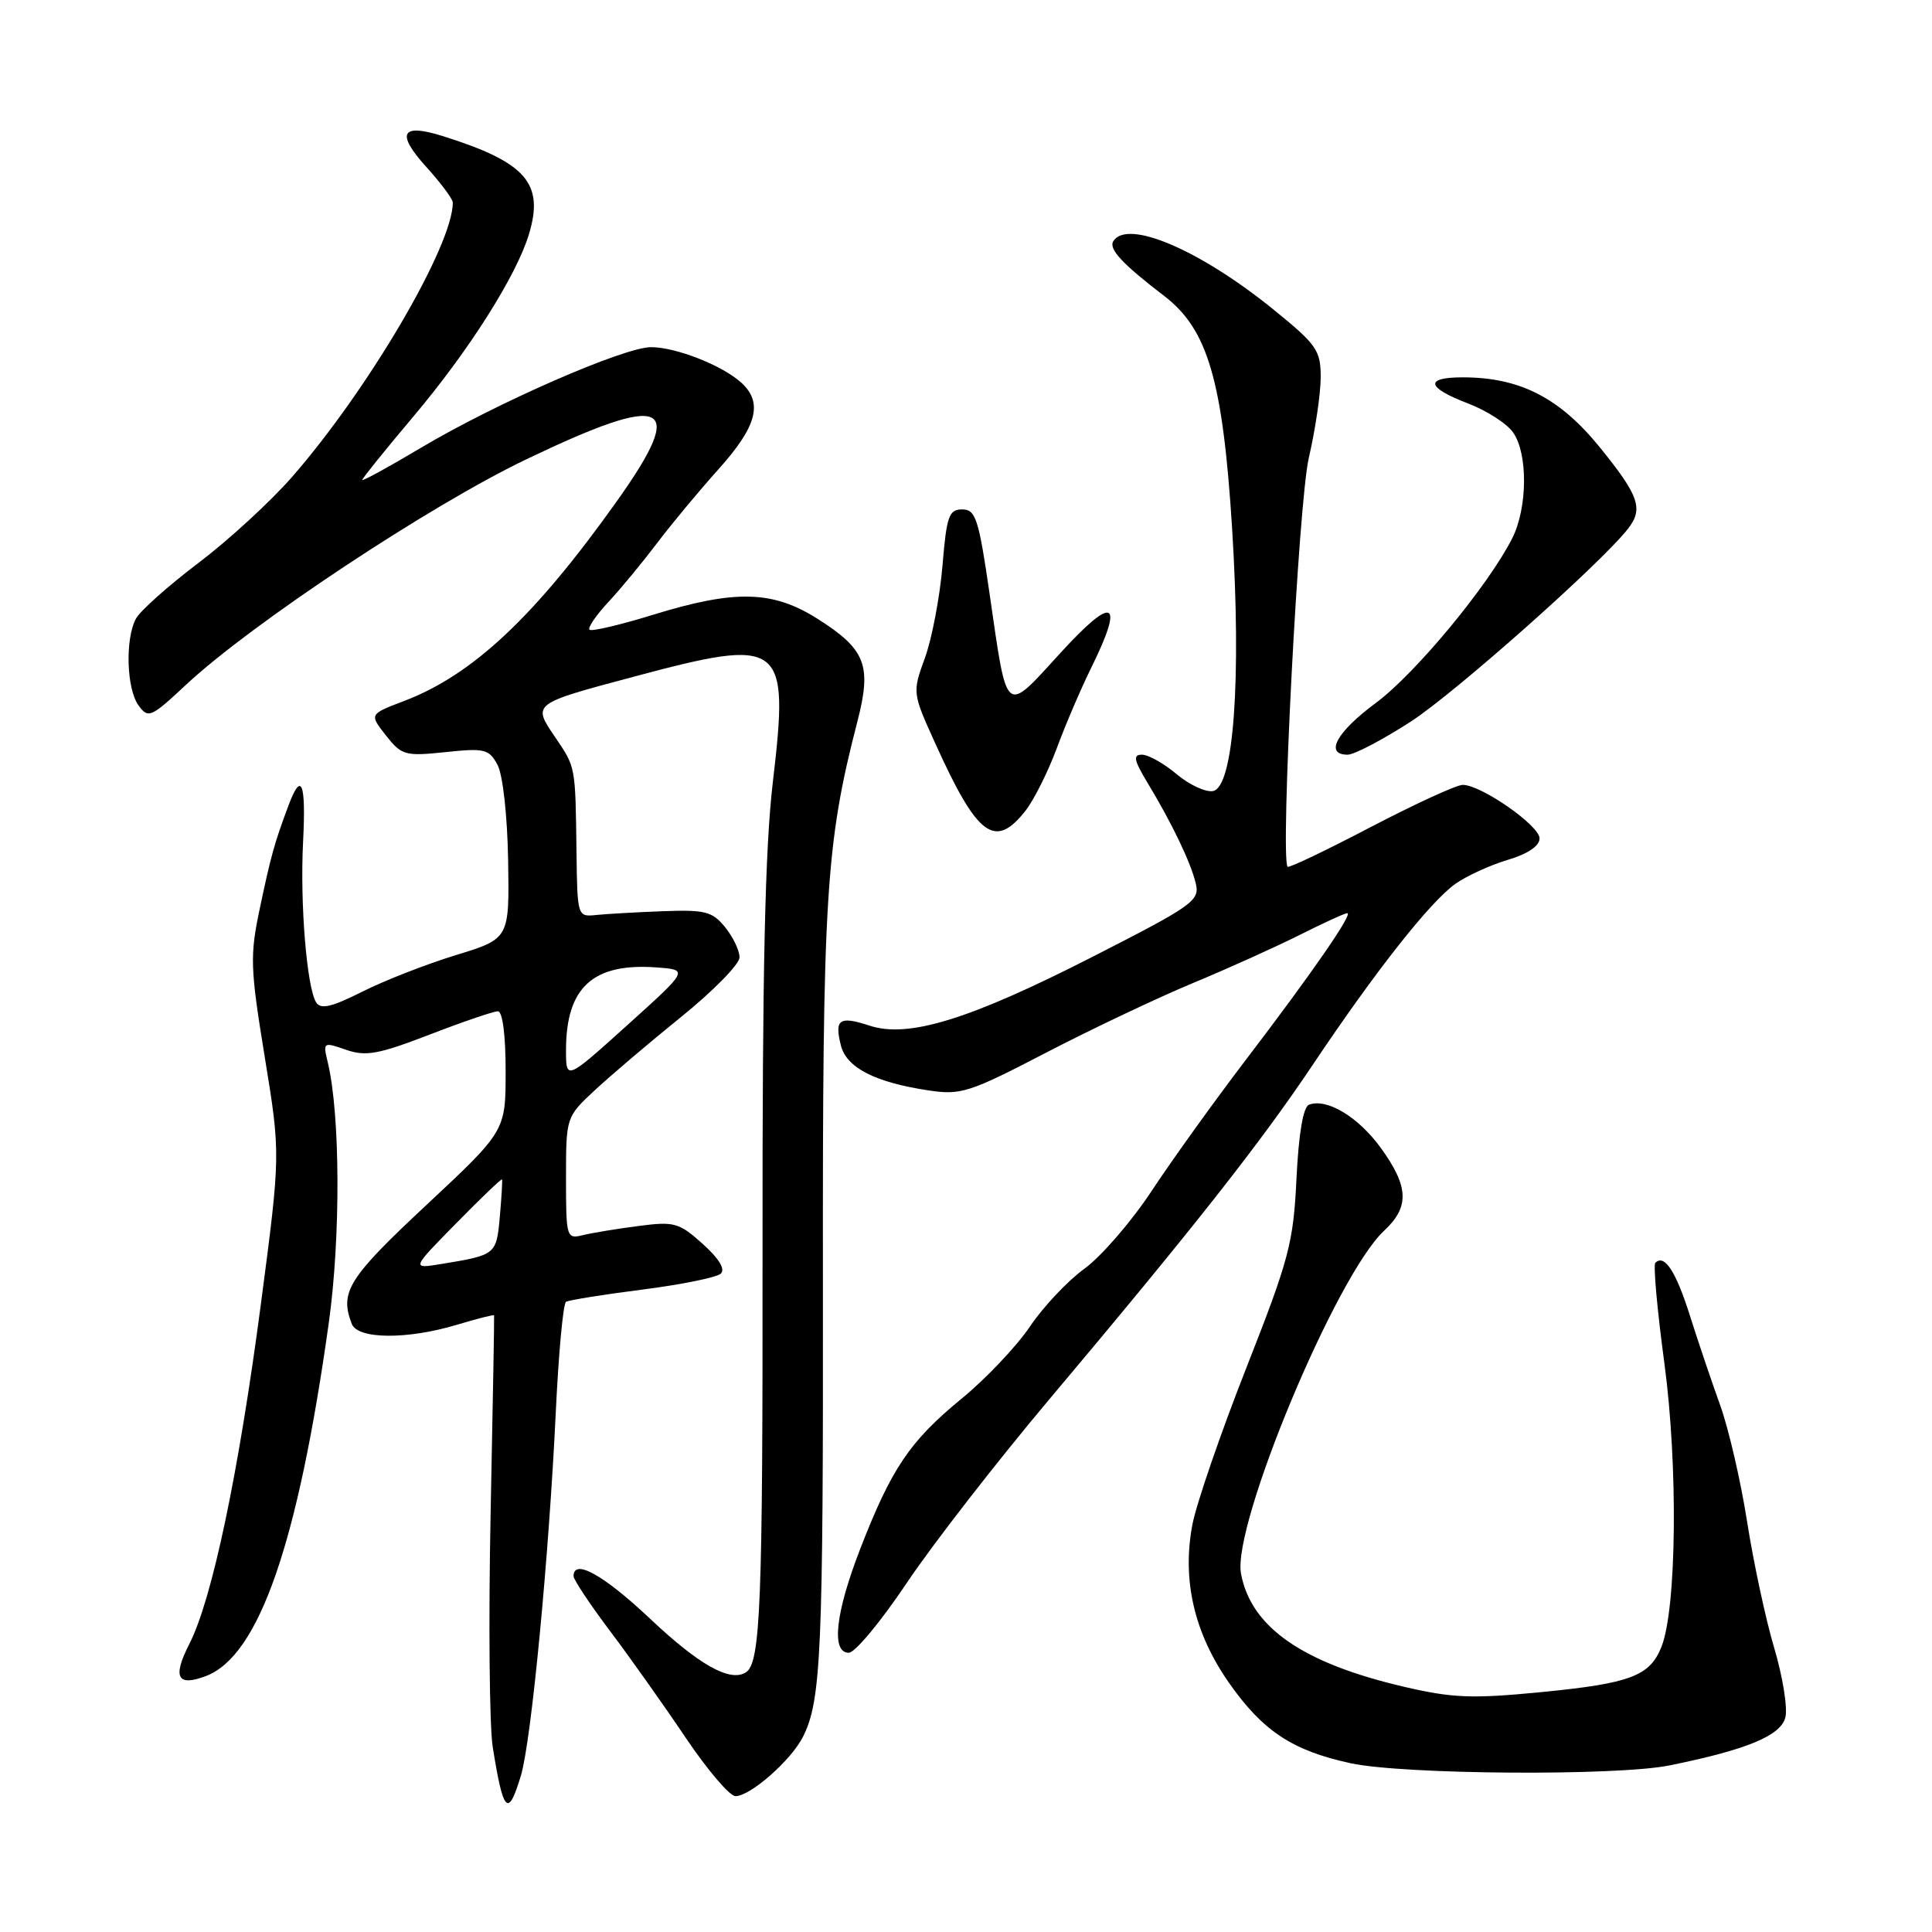 <?xml version="1.0" encoding="UTF-8" standalone="no"?>
<!DOCTYPE svg PUBLIC "-//W3C//DTD SVG 1.1//EN" "http://www.w3.org/Graphics/SVG/1.1/DTD/svg11.dtd" >
<svg xmlns="http://www.w3.org/2000/svg" xmlns:xlink="http://www.w3.org/1999/xlink" version="1.1" viewBox="0 0 256 256">
 <g >
 <path fill="currentColor"
d=" M 69.03 235.25 C 70.40 230.65 72.72 206.46 73.64 187.21 C 74.01 179.35 74.62 172.73 75.00 172.50 C 75.37 172.27 79.92 171.54 85.09 170.88 C 90.27 170.22 94.95 169.27 95.50 168.77 C 96.14 168.19 95.29 166.78 93.11 164.82 C 89.97 162.00 89.34 161.83 84.61 162.45 C 81.80 162.81 78.49 163.36 77.25 163.66 C 75.06 164.20 75.00 164.01 75.00 156.12 C 75.00 148.06 75.01 148.01 78.75 144.52 C 80.81 142.60 85.98 138.20 90.24 134.76 C 94.50 131.32 97.99 127.76 97.99 126.86 C 98.00 125.96 97.14 124.16 96.08 122.86 C 94.39 120.77 93.44 120.53 87.83 120.74 C 84.35 120.87 80.38 121.10 79.00 121.24 C 76.52 121.50 76.50 121.44 76.39 113.00 C 76.24 101.38 76.30 101.73 73.54 97.65 C 70.54 93.23 70.48 93.27 84.00 89.66 C 103.78 84.37 104.60 84.99 102.41 103.59 C 101.37 112.37 101.01 128.52 101.04 165.00 C 101.08 212.89 100.79 220.39 98.81 221.61 C 96.72 222.91 92.62 220.61 86.13 214.48 C 79.97 208.67 76.00 206.47 76.00 208.85 C 76.00 209.32 78.17 212.58 80.82 216.10 C 83.47 219.62 87.99 225.99 90.85 230.25 C 93.72 234.51 96.69 238.00 97.45 238.00 C 99.43 238.00 104.83 233.25 106.40 230.13 C 108.82 225.33 109.09 218.93 109.04 169.53 C 108.99 118.72 109.41 111.82 113.62 95.56 C 115.53 88.15 114.71 86.04 108.32 81.99 C 102.39 78.23 97.40 78.11 86.54 81.46 C 82.16 82.81 78.37 83.70 78.11 83.44 C 77.85 83.18 78.99 81.51 80.64 79.74 C 82.30 77.96 85.17 74.47 87.04 72.00 C 88.90 69.53 92.58 65.10 95.21 62.17 C 100.32 56.48 101.14 53.35 98.21 50.69 C 95.69 48.41 89.56 46.00 86.27 46.00 C 82.67 46.00 65.70 53.42 55.75 59.35 C 51.49 61.89 48.00 63.80 48.00 63.59 C 48.00 63.39 51.04 59.62 54.75 55.22 C 62.11 46.51 68.45 36.51 70.10 31.00 C 72.12 24.28 69.69 21.51 58.76 18.06 C 53.17 16.29 52.42 17.61 56.46 22.09 C 58.41 24.24 60.00 26.38 60.00 26.84 C 60.00 32.55 48.82 51.62 38.67 63.23 C 35.83 66.48 30.24 71.61 26.26 74.62 C 22.28 77.63 18.56 80.95 18.01 81.98 C 16.56 84.69 16.77 91.30 18.36 93.48 C 19.64 95.23 20.00 95.08 24.61 90.77 C 33.25 82.69 56.94 66.99 69.74 60.86 C 88.36 51.94 91.13 53.17 81.85 66.25 C 70.91 81.66 62.66 89.42 53.53 92.89 C 48.93 94.64 48.93 94.64 51.13 97.44 C 53.22 100.09 53.67 100.22 59.02 99.66 C 64.22 99.11 64.80 99.25 65.93 101.36 C 66.63 102.69 67.23 108.07 67.33 114.02 C 67.50 124.38 67.50 124.38 60.43 126.55 C 56.54 127.74 50.95 129.92 48.01 131.40 C 43.94 133.45 42.49 133.78 41.89 132.82 C 40.65 130.81 39.74 119.74 40.16 111.55 C 40.56 103.64 39.94 102.13 38.22 106.75 C 36.36 111.71 35.89 113.42 34.43 120.35 C 33.10 126.65 33.15 128.21 35.08 140.06 C 37.18 152.92 37.18 152.92 34.58 172.71 C 31.62 195.23 28.11 211.91 25.09 217.83 C 22.83 222.26 23.48 223.53 27.30 222.08 C 34.31 219.41 39.48 204.53 43.57 175.26 C 45.15 163.90 45.09 147.66 43.43 140.76 C 42.78 138.08 42.83 138.05 45.85 139.10 C 48.47 140.01 50.12 139.71 56.93 137.09 C 61.33 135.39 65.40 134.00 65.97 134.00 C 66.59 134.00 67.00 137.14 67.00 141.93 C 67.00 149.86 67.00 149.86 56.50 159.67 C 46.15 169.33 44.98 171.19 46.61 175.42 C 47.39 177.47 53.95 177.52 60.54 175.54 C 63.22 174.73 65.44 174.17 65.47 174.29 C 65.51 174.40 65.30 186.20 65.01 200.50 C 64.72 214.80 64.85 228.75 65.29 231.50 C 66.69 240.27 67.33 240.92 69.03 235.25 Z  M 221.20 233.93 C 231.47 231.85 235.96 229.99 236.57 227.56 C 236.89 226.31 236.22 222.18 235.10 218.39 C 233.97 214.60 232.36 207.09 231.51 201.69 C 230.67 196.30 229.06 189.33 227.93 186.19 C 226.80 183.06 224.99 177.71 223.91 174.29 C 222.06 168.44 220.54 166.13 219.34 167.33 C 219.05 167.61 219.59 173.60 220.54 180.64 C 222.36 194.20 222.17 213.08 220.16 218.19 C 218.62 222.09 216.05 223.06 204.16 224.22 C 195.03 225.11 192.45 225.00 186.01 223.50 C 172.58 220.36 165.77 215.63 164.44 208.52 C 163.24 202.11 177.05 168.98 183.40 163.08 C 186.79 159.92 186.68 157.24 182.97 152.11 C 179.98 147.99 175.81 145.48 173.45 146.38 C 172.68 146.68 172.08 150.19 171.79 156.17 C 171.38 164.72 170.82 166.82 165.14 181.26 C 161.73 189.93 158.52 199.27 158.00 202.01 C 156.60 209.36 158.24 216.41 162.86 223.00 C 167.33 229.38 171.28 231.98 178.98 233.64 C 185.98 235.15 214.21 235.34 221.20 233.93 Z  M 120.15 209.75 C 123.56 204.66 132.03 193.75 138.97 185.50 C 158.09 162.78 167.01 151.46 174.01 141.00 C 182.28 128.65 189.50 119.49 192.84 117.12 C 194.30 116.08 197.41 114.65 199.75 113.95 C 202.44 113.15 204.00 112.10 204.00 111.09 C 204.00 109.39 196.26 104.00 193.82 104.00 C 193.00 104.00 187.51 106.52 181.61 109.60 C 175.71 112.69 170.76 115.05 170.61 114.85 C 169.63 113.55 172.07 66.49 173.42 60.69 C 174.29 56.94 175.00 52.12 175.00 49.98 C 175.00 46.42 174.48 45.67 168.75 41.02 C 158.99 33.10 149.36 28.99 147.52 31.96 C 146.88 33.00 148.68 34.94 154.28 39.23 C 160.05 43.65 162.03 50.46 163.26 70.00 C 164.51 90.06 163.48 104.29 160.73 104.82 C 159.76 105.00 157.59 103.99 155.91 102.58 C 154.22 101.16 152.16 100.00 151.32 100.00 C 150.09 100.00 150.24 100.72 152.07 103.75 C 155.33 109.16 157.78 114.27 158.45 117.07 C 159.00 119.34 158.08 119.99 144.77 126.78 C 128.47 135.10 120.36 137.60 115.21 135.90 C 111.22 134.59 110.55 135.05 111.42 138.52 C 112.16 141.48 115.96 143.43 123.08 144.49 C 127.32 145.13 128.48 144.75 138.58 139.50 C 144.59 136.38 153.32 132.24 158.00 130.29 C 162.68 128.35 169.07 125.46 172.22 123.88 C 175.37 122.30 178.20 121.00 178.52 121.00 C 179.34 121.00 173.88 128.90 165.03 140.50 C 160.84 146.00 155.23 153.81 152.57 157.85 C 149.90 161.89 145.91 166.50 143.69 168.11 C 141.48 169.71 138.22 173.17 136.46 175.79 C 134.69 178.41 130.61 182.72 127.38 185.36 C 120.57 190.95 118.12 194.57 113.99 205.22 C 110.69 213.73 110.11 219.00 112.47 219.00 C 113.29 219.00 116.74 214.84 120.15 209.75 Z  M 135.89 107.42 C 137.00 106.00 138.86 102.28 140.02 99.17 C 141.17 96.05 143.22 91.27 144.56 88.55 C 149.04 79.48 147.61 78.75 140.53 86.50 C 133.05 94.69 133.50 95.06 131.13 78.71 C 129.68 68.71 129.28 67.50 127.50 67.50 C 125.73 67.50 125.43 68.37 124.88 75.00 C 124.53 79.12 123.49 84.59 122.57 87.14 C 120.88 91.79 120.88 91.79 123.99 98.64 C 129.53 110.86 131.84 112.57 135.89 107.42 Z  M 186.93 95.62 C 192.78 91.83 212.15 74.64 215.72 70.06 C 217.78 67.42 217.19 65.70 212.04 59.34 C 206.68 52.71 201.39 50.00 193.82 50.00 C 188.73 50.00 188.99 51.34 194.50 53.45 C 196.98 54.39 199.68 56.13 200.50 57.31 C 202.47 60.12 202.41 67.28 200.39 71.30 C 197.24 77.56 187.54 89.27 182.31 93.14 C 177.10 96.99 175.46 100.00 178.57 100.00 C 179.44 100.00 183.20 98.03 186.93 95.62 Z  M 60.44 162.10 C 63.71 158.77 66.44 156.15 66.52 156.28 C 66.59 156.40 66.46 158.62 66.23 161.21 C 65.78 166.25 65.72 166.30 58.50 167.48 C 54.50 168.14 54.50 168.14 60.44 162.10 Z  M 75.00 139.15 C 75.00 130.83 78.57 127.57 86.99 128.19 C 91.26 128.50 91.26 128.50 83.13 135.83 C 75.00 143.16 75.00 143.16 75.00 139.15 Z "/>
</g>
</svg>